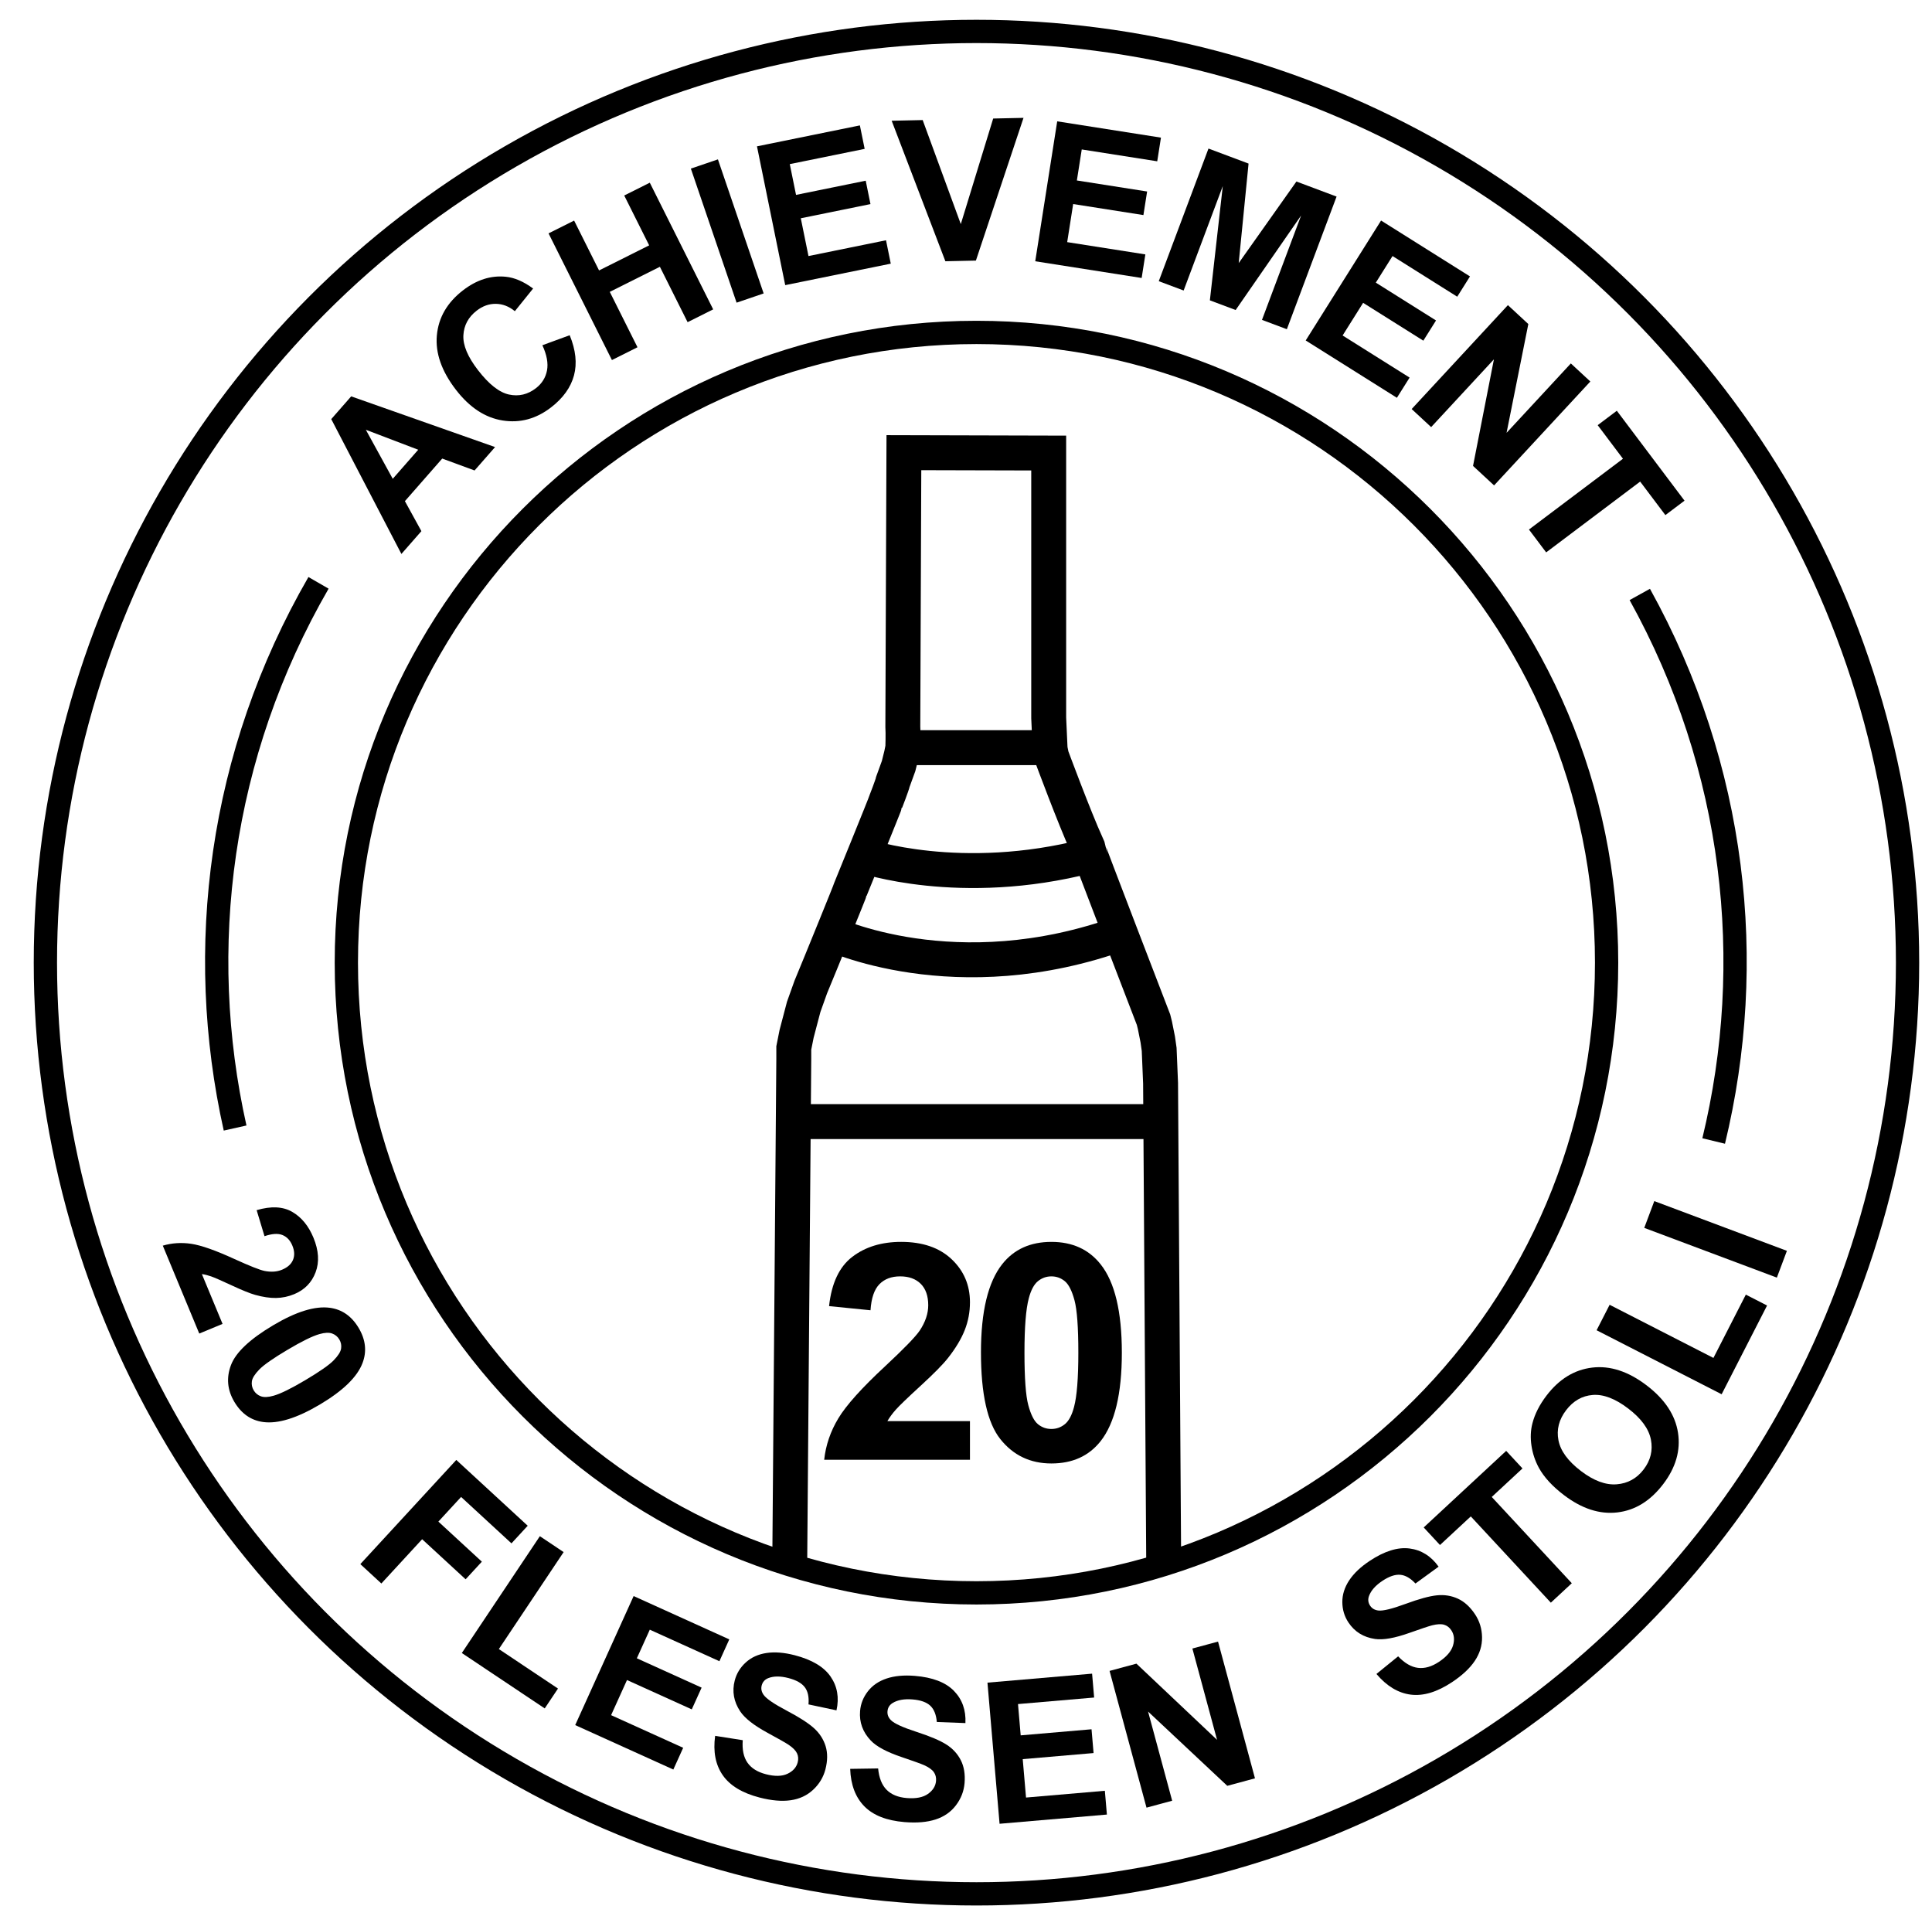 <?xml version="1.0" encoding="utf-8"?>
<!-- Generator: Adobe Illustrator 16.0.0, SVG Export Plug-In . SVG Version: 6.00 Build 0)  -->
<!DOCTYPE svg PUBLIC "-//W3C//DTD SVG 1.1//EN" "http://www.w3.org/Graphics/SVG/1.1/DTD/svg11.dtd">
<svg version="1.1" id="Layer_1" xmlns="http://www.w3.org/2000/svg" xmlns:xlink="http://www.w3.org/1999/xlink" x="0px" y="0px"
	 width="830px" height="826px" viewBox="0 0 830 826" enable-background="new 0 0 830 826" xml:space="preserve">
<g>
	<path d="M95.609,568.673l-10.005,4.15l-15.666-37.761c3.952-1.16,8.045-1.421,12.28-0.781c4.234,0.64,10.401,2.814,18.5,6.524
		c6.538,2.979,10.84,4.684,12.906,5.115c2.838,0.56,5.344,0.39,7.516-0.512c2.402-0.997,3.981-2.408,4.736-4.234
		c0.755-1.826,0.661-3.877-0.283-6.151c-0.933-2.249-2.353-3.757-4.258-4.523c-1.906-0.768-4.473-0.602-7.701,0.499l-3.38-11.18
		c6.194-1.821,11.282-1.58,15.263,0.723s7.021,5.984,9.121,11.045c2.3,5.545,2.613,10.523,0.938,14.933
		c-1.676,4.409-4.737,7.537-9.184,9.382c-2.53,1.05-5.127,1.596-7.791,1.637c-2.664,0.042-5.657-0.401-8.978-1.33
		c-2.202-0.614-5.567-1.975-10.095-4.08c-4.529-2.105-7.492-3.4-8.891-3.883c-1.399-0.483-2.7-0.805-3.904-0.964L95.609,568.673z"/>
	<path d="M154.091,570.422c3.01,5.067,3.556,10.102,1.636,15.104c-2.261,5.945-8.351,11.865-18.27,17.759
		c-9.896,5.88-18.026,8.393-24.39,7.539c-5.25-0.711-9.38-3.6-12.391-8.666c-3.024-5.091-3.506-10.356-1.444-15.798
		c2.061-5.44,8.111-11.144,18.15-17.107c9.848-5.852,17.954-8.35,24.319-7.497C146.95,562.467,151.081,565.355,154.091,570.422z
		 M145.777,575.361c-0.721-1.213-1.751-2.065-3.088-2.558c-1.339-0.492-3.163-0.406-5.472,0.258
		c-3.003,0.851-7.572,3.099-13.709,6.745s-10.17,6.461-12.098,8.443c-1.928,1.982-2.994,3.669-3.196,5.061
		c-0.204,1.393,0.056,2.695,0.777,3.908s1.75,2.065,3.089,2.558c1.338,0.492,3.162,0.406,5.471-0.257
		c2.979-0.837,7.537-3.078,13.674-6.725s10.169-6.461,12.098-8.443c1.928-1.982,2.999-3.673,3.214-5.071
		C146.75,577.881,146.498,576.575,145.777,575.361z"/>
	<path d="M154.8,671.859l41.229-44.747l30.675,28.264l-6.975,7.57l-21.641-19.939l-9.759,10.591l18.68,17.212l-6.975,7.569
		l-18.68-17.211l-17.521,19.016L154.8,671.859z"/>
	<path d="M198.403,710.047l33.524-50.179l10.215,6.824l-27.829,41.654l25.4,16.97l-5.695,8.524L198.403,710.047z"/>
	<path d="M247.112,741.008l25.098-55.427l41.098,18.609l-4.246,9.376l-29.907-13.542l-5.564,12.288l27.827,12.601l-4.229,9.339
		l-27.827-12.601l-6.831,15.085l30.965,14.021l-4.229,9.339L247.112,741.008z"/>
	<path d="M307.228,745.625l11.863,1.868c-0.308,4.064,0.367,7.282,2.025,9.654c1.659,2.373,4.296,4.026,7.913,4.962
		c3.831,0.991,6.926,0.928,9.288-0.191c2.361-1.118,3.823-2.763,4.384-4.933c0.36-1.393,0.258-2.684-0.306-3.873
		c-0.564-1.188-1.771-2.408-3.62-3.658c-1.268-0.842-4.221-2.521-8.858-5.034c-5.967-3.229-9.938-6.328-11.914-9.298
		c-2.778-4.176-3.564-8.596-2.359-13.257c0.776-2.999,2.352-5.586,4.729-7.758c2.376-2.172,5.342-3.526,8.896-4.065
		c3.554-0.538,7.595-0.222,12.123,0.949c7.393,1.912,12.539,4.973,15.438,9.181c2.898,4.208,3.741,9.042,2.53,14.501l-12.029-2.554
		c0.273-3.159-0.255-5.618-1.586-7.377s-3.671-3.071-7.02-3.938c-3.456-0.894-6.345-0.884-8.667,0.03
		c-1.495,0.585-2.439,1.642-2.834,3.168c-0.36,1.394-0.08,2.738,0.843,4.033c1.174,1.647,4.478,3.902,9.911,6.765
		c5.433,2.863,9.347,5.383,11.742,7.56c2.395,2.178,4.048,4.734,4.961,7.671c0.912,2.937,0.887,6.268-0.076,9.99
		c-0.873,3.376-2.628,6.294-5.265,8.756c-2.638,2.462-5.856,3.966-9.655,4.512c-3.8,0.546-8.258,0.158-13.374-1.165
		c-7.447-1.927-12.721-5.127-15.822-9.602C307.386,758.049,306.3,752.415,307.228,745.625z"/>
	<path d="M365.243,759.806l12.008-0.179c0.388,4.058,1.601,7.114,3.639,9.169c2.038,2.057,4.918,3.236,8.642,3.543
		c3.943,0.324,6.983-0.265,9.12-1.77c2.136-1.504,3.296-3.372,3.48-5.606c0.118-1.434-0.203-2.688-0.96-3.765
		c-0.759-1.075-2.155-2.071-4.189-2.988c-1.394-0.614-4.588-1.766-9.585-3.454c-6.43-2.166-10.87-4.544-13.322-7.134
		c-3.449-3.643-4.976-7.863-4.581-12.662c0.254-3.088,1.367-5.905,3.339-8.449c1.972-2.545,4.664-4.385,8.075-5.521
		c3.411-1.135,7.446-1.511,12.107-1.128c7.611,0.626,13.203,2.766,16.775,6.419c3.572,3.653,5.226,8.273,4.961,13.858l-12.288-0.469
		c-0.268-3.159-1.208-5.492-2.818-6.999c-1.611-1.507-4.141-2.402-7.587-2.686c-3.557-0.293-6.403,0.209-8.536,1.505
		c-1.374,0.831-2.125,2.032-2.254,3.604c-0.118,1.435,0.387,2.711,1.517,3.831c1.438,1.424,5.077,3.083,10.918,4.979
		c5.841,1.896,10.126,3.713,12.857,5.45c2.73,1.738,4.795,3.977,6.194,6.715s1.941,6.024,1.625,9.857
		c-0.286,3.475-1.519,6.649-3.698,9.523c-2.18,2.875-5.096,4.905-8.747,6.09c-3.651,1.185-8.11,1.561-13.377,1.128
		c-7.667-0.631-13.408-2.887-17.226-6.769C367.514,772.021,365.485,766.654,365.243,759.806z"/>
	<path d="M429.423,783.392l-5.203-60.621l44.95-3.858l0.88,10.256l-32.709,2.807l1.153,13.439l30.435-2.612l0.877,10.214
		l-30.436,2.612l1.417,16.5l33.867-2.907l0.876,10.214L429.423,783.392z"/>
	<path d="M492.548,776.469l-15.871-58.738l11.54-3.118l34.639,32.73l-10.599-39.226l11.019-2.978l15.871,58.738l-11.9,3.216
		l-34.029-31.906l10.35,38.304L492.548,776.469z"/>
	<path d="M591.323,719.045l9.32-7.573c2.816,2.947,5.661,4.597,8.534,4.949c2.873,0.354,5.866-0.503,8.979-2.566
		c3.298-2.187,5.32-4.531,6.067-7.035c0.747-2.503,0.502-4.689-0.737-6.558c-0.794-1.199-1.822-1.986-3.084-2.362
		c-1.262-0.375-2.976-0.293-5.141,0.246c-1.475,0.38-4.696,1.454-9.666,3.221c-6.391,2.278-11.351,3.16-14.879,2.645
		c-4.964-0.727-8.775-3.097-11.436-7.109c-1.712-2.583-2.582-5.483-2.608-8.703s0.949-6.331,2.926-9.334
		c1.976-3.003,4.912-5.797,8.811-8.381c6.364-4.219,12.081-6,17.147-5.343c5.067,0.658,9.226,3.263,12.476,7.814l-9.941,7.237
		c-2.166-2.315-4.349-3.565-6.546-3.752c-2.198-0.187-4.739,0.677-7.621,2.588c-2.976,1.972-4.899,4.128-5.772,6.466
		c-0.564,1.503-0.41,2.911,0.461,4.226c0.795,1.199,1.982,1.89,3.563,2.069c2.01,0.229,5.896-0.722,11.656-2.848
		s10.252-3.352,13.472-3.678c3.221-0.325,6.228,0.154,9.021,1.439s5.253,3.53,7.378,6.736c1.927,2.905,2.923,6.162,2.991,9.769
		c0.067,3.607-0.966,7.007-3.101,10.197c-2.134,3.19-5.403,6.246-9.808,9.166c-6.412,4.25-12.317,6.033-17.718,5.347
		C600.668,727.233,595.753,724.275,591.323,719.045z"/>
	<path d="M666.251,688.423l-34.389-37.052l-13.233,12.281l-7.002-7.544l35.44-32.893l7.002,7.544l-13.203,12.254l34.39,37.052
		L666.251,688.423z"/>
	<path d="M671.865,642.204c-4.931-3.755-8.508-7.643-10.731-11.666c-1.627-2.978-2.696-6.164-3.205-9.561
		c-0.51-3.396-0.375-6.588,0.405-9.577c1.02-3.987,3.028-7.952,6.029-11.893c5.431-7.133,11.988-11.155,19.674-12.068
		c7.685-0.913,15.468,1.631,23.35,7.631c7.815,5.95,12.313,12.73,13.491,20.34s-0.938,14.97-6.353,22.08
		c-5.48,7.199-12.035,11.251-19.662,12.156S679.571,648.07,671.865,642.204z M679.204,631.881
		c5.481,4.174,10.601,6.072,15.356,5.693c4.757-0.377,8.618-2.515,11.585-6.411c2.967-3.897,3.998-8.163,3.094-12.799
		c-0.905-4.636-4.164-9.091-9.777-13.365c-5.548-4.224-10.613-6.158-15.194-5.804c-4.582,0.354-8.407,2.545-11.475,6.574
		c-3.067,4.028-4.158,8.328-3.272,12.896C670.406,623.235,673.635,627.641,679.204,631.881z"/>
	<path d="M739.627,598.901L685.91,571.4l5.599-10.936l44.592,22.829l13.92-27.19l9.125,4.672L739.627,598.901z"/>
	<path d="M763.352,548.795l-56.971-21.364l4.314-11.503l56.97,21.364L763.352,548.795z"/>
</g>
<path fill="none" stroke="#000000" stroke-width="15" stroke-miterlimit="10" d="M342.229,481.782h156.464 M339.271,672.121
	l1.743-217.113v-4.864l1.215-6.085l3.043-11.561l3.042-8.518l4.259-10.344c0,0,12.776-31.231,12.776-31.637
	c0,0,15.211-37.317,15.211-37.722c0,0,2.84-7.302,3.043-8.52l2.433-6.691l1.217-4.868l0.607-3.042c0,0,0.203-6.083,0-9.125
	c0-7.908,0.458-117.588,0.458-117.588l62.211,0.163V308.38l0.608,13.385l0.608,3.042c0,0,9.702,26.181,15.211,38.332
	c0,0.609,28.597,74.836,28.597,74.836l0.608,2.434l1.217,6.085l0.607,4.258l0.607,14.603v0.607l1.344,206.096 M387.861,321.156
	h63.277 M371.079,367.619c0,0,41.477,14.255,96.561,0 M356.352,400.712c0,0,54.03,26.03,125.786,0"/>
<path fill="none" stroke="#000000" stroke-width="10" stroke-miterlimit="10" d="M690.208,413.5
	c0,149.502-121.206,270.709-270.708,270.709c-149.509,0-270.708-121.207-270.708-270.709c0-149.509,121.2-270.708,270.708-270.708
	C569.002,142.792,690.208,263.991,690.208,413.5z"/>
<circle fill="none" stroke="#000000" stroke-width="10" stroke-miterlimit="10" cx="419.5" cy="413.5" r="400"/>
<g>
	<path d="M212.685,192.038l-8.809,10.051l-13.896-5.114l-16.03,18.291l7.084,12.886l-8.589,9.801l-30.139-57.926l8.563-9.77
		L212.685,192.038z M179.673,193.183l-22.506-8.576l11.563,21.062L179.673,193.183z"/>
	<path d="M233.009,148.291l11.734-4.296c2.616,6.371,3.23,12.13,1.84,17.278c-1.389,5.148-4.667,9.719-9.833,13.712
		c-6.393,4.941-13.335,6.818-20.826,5.632c-7.492-1.186-14.165-5.567-20.02-13.142c-6.193-8.012-8.934-15.834-8.223-23.465
		c0.711-7.631,4.438-14.053,11.181-19.265c5.889-4.552,12.018-6.509,18.386-5.871c3.779,0.366,7.706,2.052,11.779,5.059
		l-7.845,9.735c-2.499-2.056-5.209-3.108-8.132-3.157s-5.676,0.925-8.259,2.921c-3.568,2.758-5.474,6.277-5.716,10.556
		c-0.243,4.279,1.854,9.287,6.287,15.022c4.704,6.086,9.149,9.575,13.335,10.466c4.186,0.892,8.03-0.017,11.533-2.725
		c2.583-1.997,4.171-4.535,4.763-7.615C235.584,156.057,234.924,152.441,233.009,148.291z"/>
	<path d="M262.884,154.657l-27.227-54.413l10.986-5.498l10.716,21.417l21.528-10.772l-10.716-21.417l10.986-5.498l27.227,54.413
		l-10.986,5.498l-11.905-23.792l-21.528,10.772l11.905,23.792L262.884,154.657z"/>
	<path d="M316.442,130.011l-19.643-57.587l11.627-3.966l19.643,57.587L316.442,130.011z"/>
	<path d="M337.337,122.481l-12.134-59.623l44.208-8.997l2.053,10.086l-32.17,6.547l2.69,13.218l29.933-6.092l2.044,10.045
		l-29.933,6.092l3.302,16.228l33.309-6.779l2.044,10.045L337.337,122.481z"/>
	<path d="M406.141,112.22l-23.073-60.354l13.32-0.292l16.379,44.684l13.911-45.347l13.029-0.285l-20.454,61.307L406.141,112.22z"/>
	<path d="M444.748,112.227l9.438-60.108l44.568,6.999l-1.597,10.168l-32.432-5.093l-2.093,13.325l30.177,4.739l-1.59,10.127
		l-30.178-4.739l-2.568,16.36l33.58,5.273l-1.59,10.127L444.748,112.227z"/>
	<path d="M497.813,120.782l21.359-56.973l17.217,6.455l-4.232,42.738l24.79-35.03l17.255,6.469l-21.359,56.973l-10.687-4.007
		l16.813-44.847l-28.123,40.607l-11.075-4.152l5.543-49.073l-16.813,44.847L497.813,120.782z"/>
	<path d="M560.94,146.246l32.375-51.517l38.197,24.005l-5.477,8.715l-27.796-17.468l-7.178,11.421l25.864,16.253l-5.455,8.68
		l-25.863-16.253l-8.812,14.021l28.78,18.087l-5.455,8.68L560.94,146.246z"/>
	<path d="M606.459,175.703l41.35-44.635l8.769,8.124l-9.346,46.73l27.614-29.807l8.373,7.757l-41.351,44.635l-9.042-8.377
		l8.971-45.776l-26.965,29.107L606.459,175.703z"/>
	<path d="M656.85,227.459l40.384-30.408l-10.859-14.423l8.223-6.191l29.084,38.626l-8.223,6.191l-10.835-14.389l-40.383,30.408
		L656.85,227.459z"/>
</g>
<g>
	<path d="M416.7,610.441v16.594h-62.625c0.677-6.272,2.712-12.217,6.104-17.834c3.391-5.616,10.087-13.065,20.091-22.348
		c8.053-7.503,12.991-12.589,14.814-15.259c2.458-3.688,3.688-7.333,3.688-10.937c0-3.983-1.071-7.046-3.21-9.187
		c-2.141-2.14-5.098-3.211-8.87-3.211c-3.73,0-6.697,1.124-8.901,3.37c-2.205,2.247-3.476,5.976-3.815,11.189l-17.802-1.78
		c1.059-9.833,4.387-16.89,9.982-21.172c5.595-4.28,12.588-6.421,20.981-6.421c9.197,0,16.424,2.479,21.68,7.438
		c5.255,4.959,7.884,11.126,7.884,18.501c0,4.196-0.753,8.192-2.257,11.985c-1.505,3.794-3.889,7.768-7.153,11.921
		c-2.162,2.756-6.062,6.719-11.698,11.889c-5.638,5.172-9.209,8.605-10.713,10.3c-1.505,1.696-2.724,3.35-3.656,4.96H416.7z"/>
	<path d="M451.688,533.447c9.028,0,16.085,3.222,21.172,9.664c6.061,7.629,9.092,20.281,9.092,37.956
		c0,17.634-3.052,30.307-9.155,38.021c-5.045,6.357-12.08,9.537-21.108,9.537c-9.071,0-16.383-3.486-21.935-10.459
		c-5.553-6.972-8.329-19.401-8.329-37.289c0-17.548,3.052-30.179,9.155-37.894C435.624,536.626,442.66,533.447,451.688,533.447z
		 M451.688,548.261c-2.162,0-4.091,0.689-5.786,2.066c-1.695,1.378-3.01,3.847-3.941,7.407c-1.229,4.62-1.844,12.397-1.844,23.333
		s0.55,18.449,1.653,22.539c1.102,4.091,2.489,6.813,4.164,8.17c1.674,1.356,3.592,2.034,5.754,2.034s4.09-0.688,5.785-2.066
		c1.695-1.377,3.01-3.847,3.942-7.406c1.229-4.578,1.844-12.335,1.844-23.271s-0.552-18.447-1.653-22.539
		c-1.103-4.09-2.49-6.823-4.164-8.201C455.768,548.95,453.851,548.261,451.688,548.261z"/>
</g>
<path fill="none" stroke="#000000" stroke-width="10" stroke-miterlimit="10" d="M736.203,490.11
	c18.574-76.697,9.53-160.311-31.744-234.771"/>
<path fill="none" stroke="#000000" stroke-width="10" stroke-miterlimit="10" d="M101.001,484.54
	c-17.234-77.01-6.731-160.452,35.836-234.181"/>
</svg>
